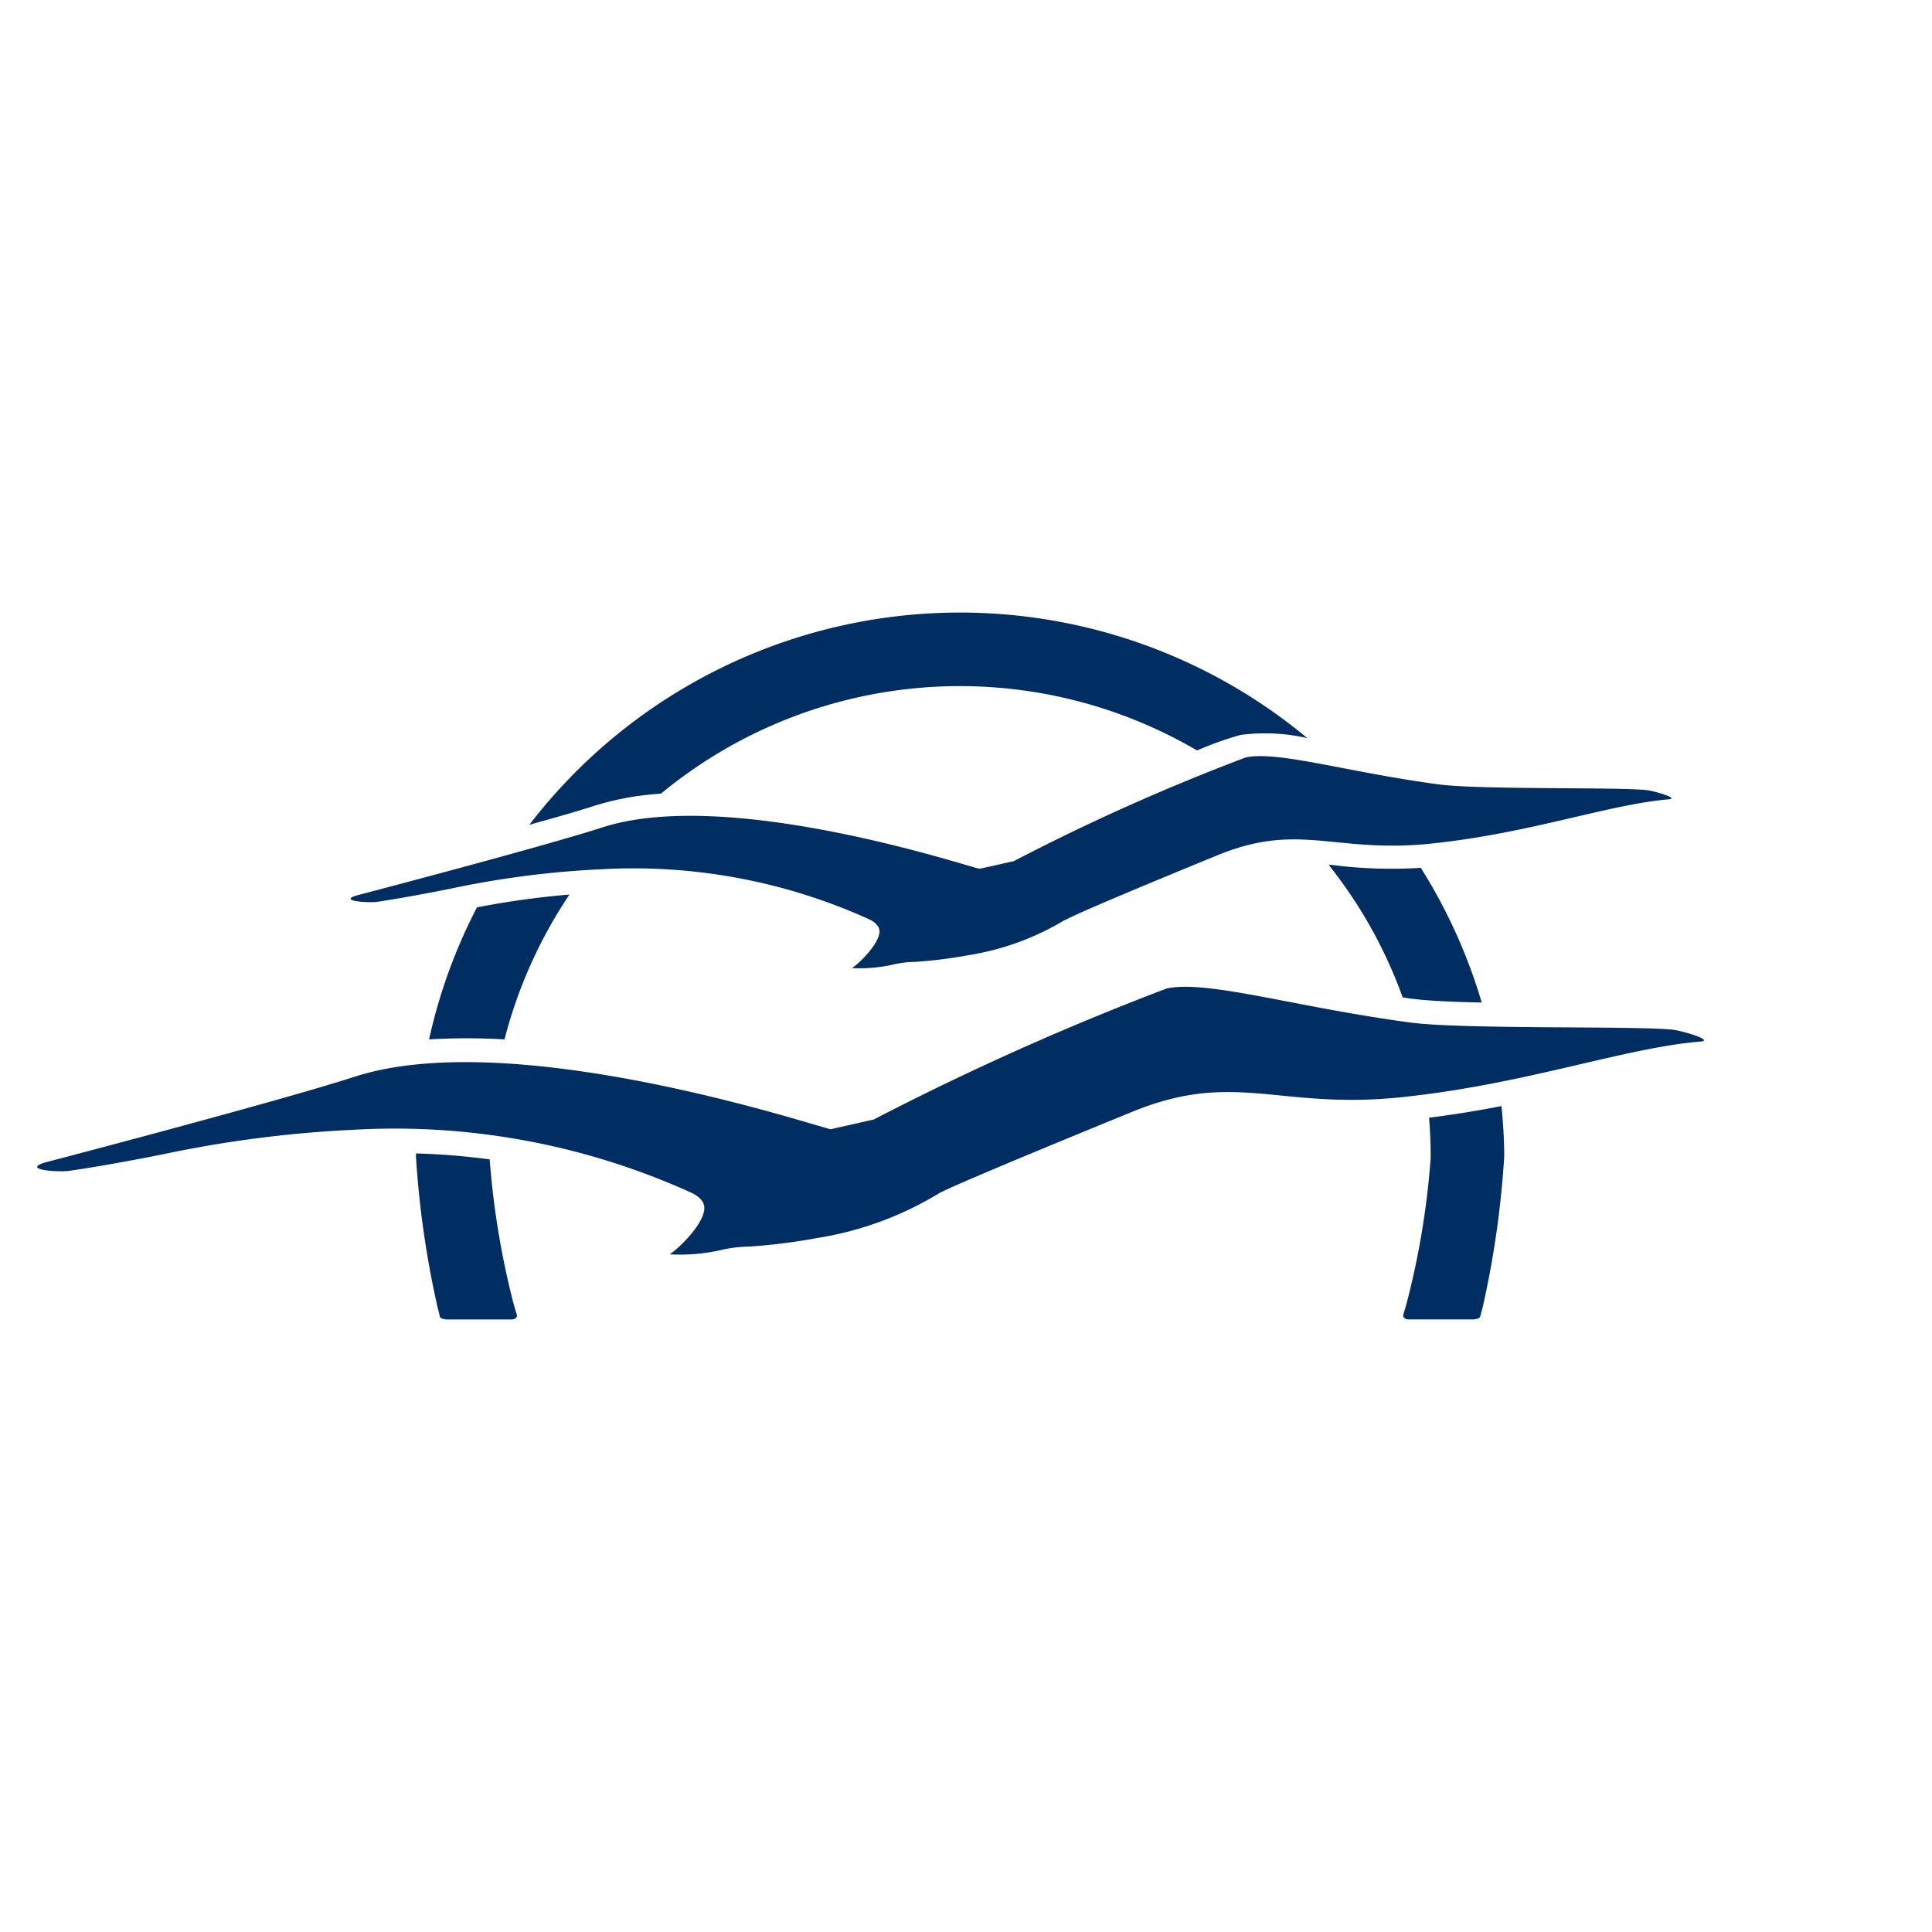 <svg id="Слой_1" data-name="Слой 1" xmlns="http://www.w3.org/2000/svg" viewBox="0 0 52 52"><defs><style>.cls-1{fill:#002d62;}</style></defs><title>A3</title><path id="path7390" class="cls-1" d="M31.397,26.607a75.081,75.081,0,0,0-7.881,3.525c-.036.008-1.086.245-1.161.262-.597-.144-8.556-2.779-12.8-1.417-2.073.673-8.349,2.313-8.349,2.313-.632.196.365.267.669.221.298-.04,1.328-.204,2.548-.451a31.934,31.934,0,0,1,5.116-.653,19.323,19.323,0,0,1,9.075,1.698c.226.11.329.236.343.388.022.416-.662,1.091-.933,1.267a4.943,4.943,0,0,0,1.39-.117,3.582,3.582,0,0,1,.74-.091,15.353,15.353,0,0,0,1.812-.226,9.006,9.006,0,0,0,3.272-1.187l.058-.033c.52-.282,5.174-2.18,5.174-2.18,2.78-1.14,3.95-.042,7.283-.398,3.338-.352,5.977-1.329,8.015-1.494.382-.033-.492-.289-.728-.317-.986-.113-5.673-.004-7.102-.198-3.125-.422-5.448-1.15-6.542-.913"/><path id="path7394" class="cls-1" d="M38.509,31.133a21.647,21.647,0,0,1-.643,3.92c-.027.104-.073.252-.094.326-.025.071.041.134.151.134h1.701c.101,0,.208-.031.214-.073.011-.04.042-.155.07-.261a25.475,25.475,0,0,0,.578-4.047c0-.458-.029-.912-.073-1.362-.617.121-1.276.228-1.95.314.03.346.044.701.044,1.048"/><path id="path7398" class="cls-1" d="M39.881,26.983a14.557,14.557,0,0,0-1.64-3.625,12.531,12.531,0,0,1-2.335-.071.828.828,0,0,0-.145-.009,12.495,12.495,0,0,1,1.992,3.566c.09.014.179.03.273.04.397.051,1.068.084,1.855.099"/><path id="path7402" class="cls-1" d="M11.196,31.133a25.518,25.518,0,0,0,.58,4.047c.027.106.058.221.063.261.014.042.11.073.22.073h1.704c.103,0,.172-.063.147-.134-.028-.074-.066-.222-.097-.326a22.288,22.288,0,0,1-.633-3.848,18.468,18.468,0,0,0-1.983-.161Z"/><path id="path7406" class="cls-1" d="M13.579,27.976a12.657,12.657,0,0,1,1.748-3.899,23.215,23.215,0,0,0-2.489.345,14.391,14.391,0,0,0-1.289,3.554,17.134,17.134,0,0,1,2.03,0"/><path id="path7410" class="cls-1" d="M17.79,21.361a12.629,12.629,0,0,1,14.429-1.162,9.029,9.029,0,0,1,1.17-.418,5.067,5.067,0,0,1,1.799.086,14.618,14.618,0,0,0-20.94,2.332c.723-.2,1.364-.385,1.788-.523a7.541,7.541,0,0,1,1.754-.314"/><path id="path7414" class="cls-1" d="M33.528,20.387a57.475,57.475,0,0,0-6.245,2.793c-.031.002-.864.197-.923.203-.469-.109-6.78-2.195-10.138-1.116C14.575,22.8,9.6,24.101,9.6,24.101c-.502.147.292.203.536.174.232-.032,1.05-.167,2.02-.362a25.022,25.022,0,0,1,4.052-.518,15.364,15.364,0,0,1,7.186,1.348c.18.087.267.193.279.314.009.32-.528.862-.743.999a4.138,4.138,0,0,0,1.098-.092,2.61,2.61,0,0,1,.587-.074,12.455,12.455,0,0,0,1.439-.179,7.191,7.191,0,0,0,2.591-.941l.048-.018c.408-.235,4.088-1.738,4.088-1.738,2.212-.903,3.139-.03,5.783-.313,2.637-.28,4.737-1.05,6.346-1.187.309-.025-.391-.224-.575-.246-.776-.09-4.485-.005-5.63-.158-2.47-.333-4.315-.908-5.177-.723"/></svg>
